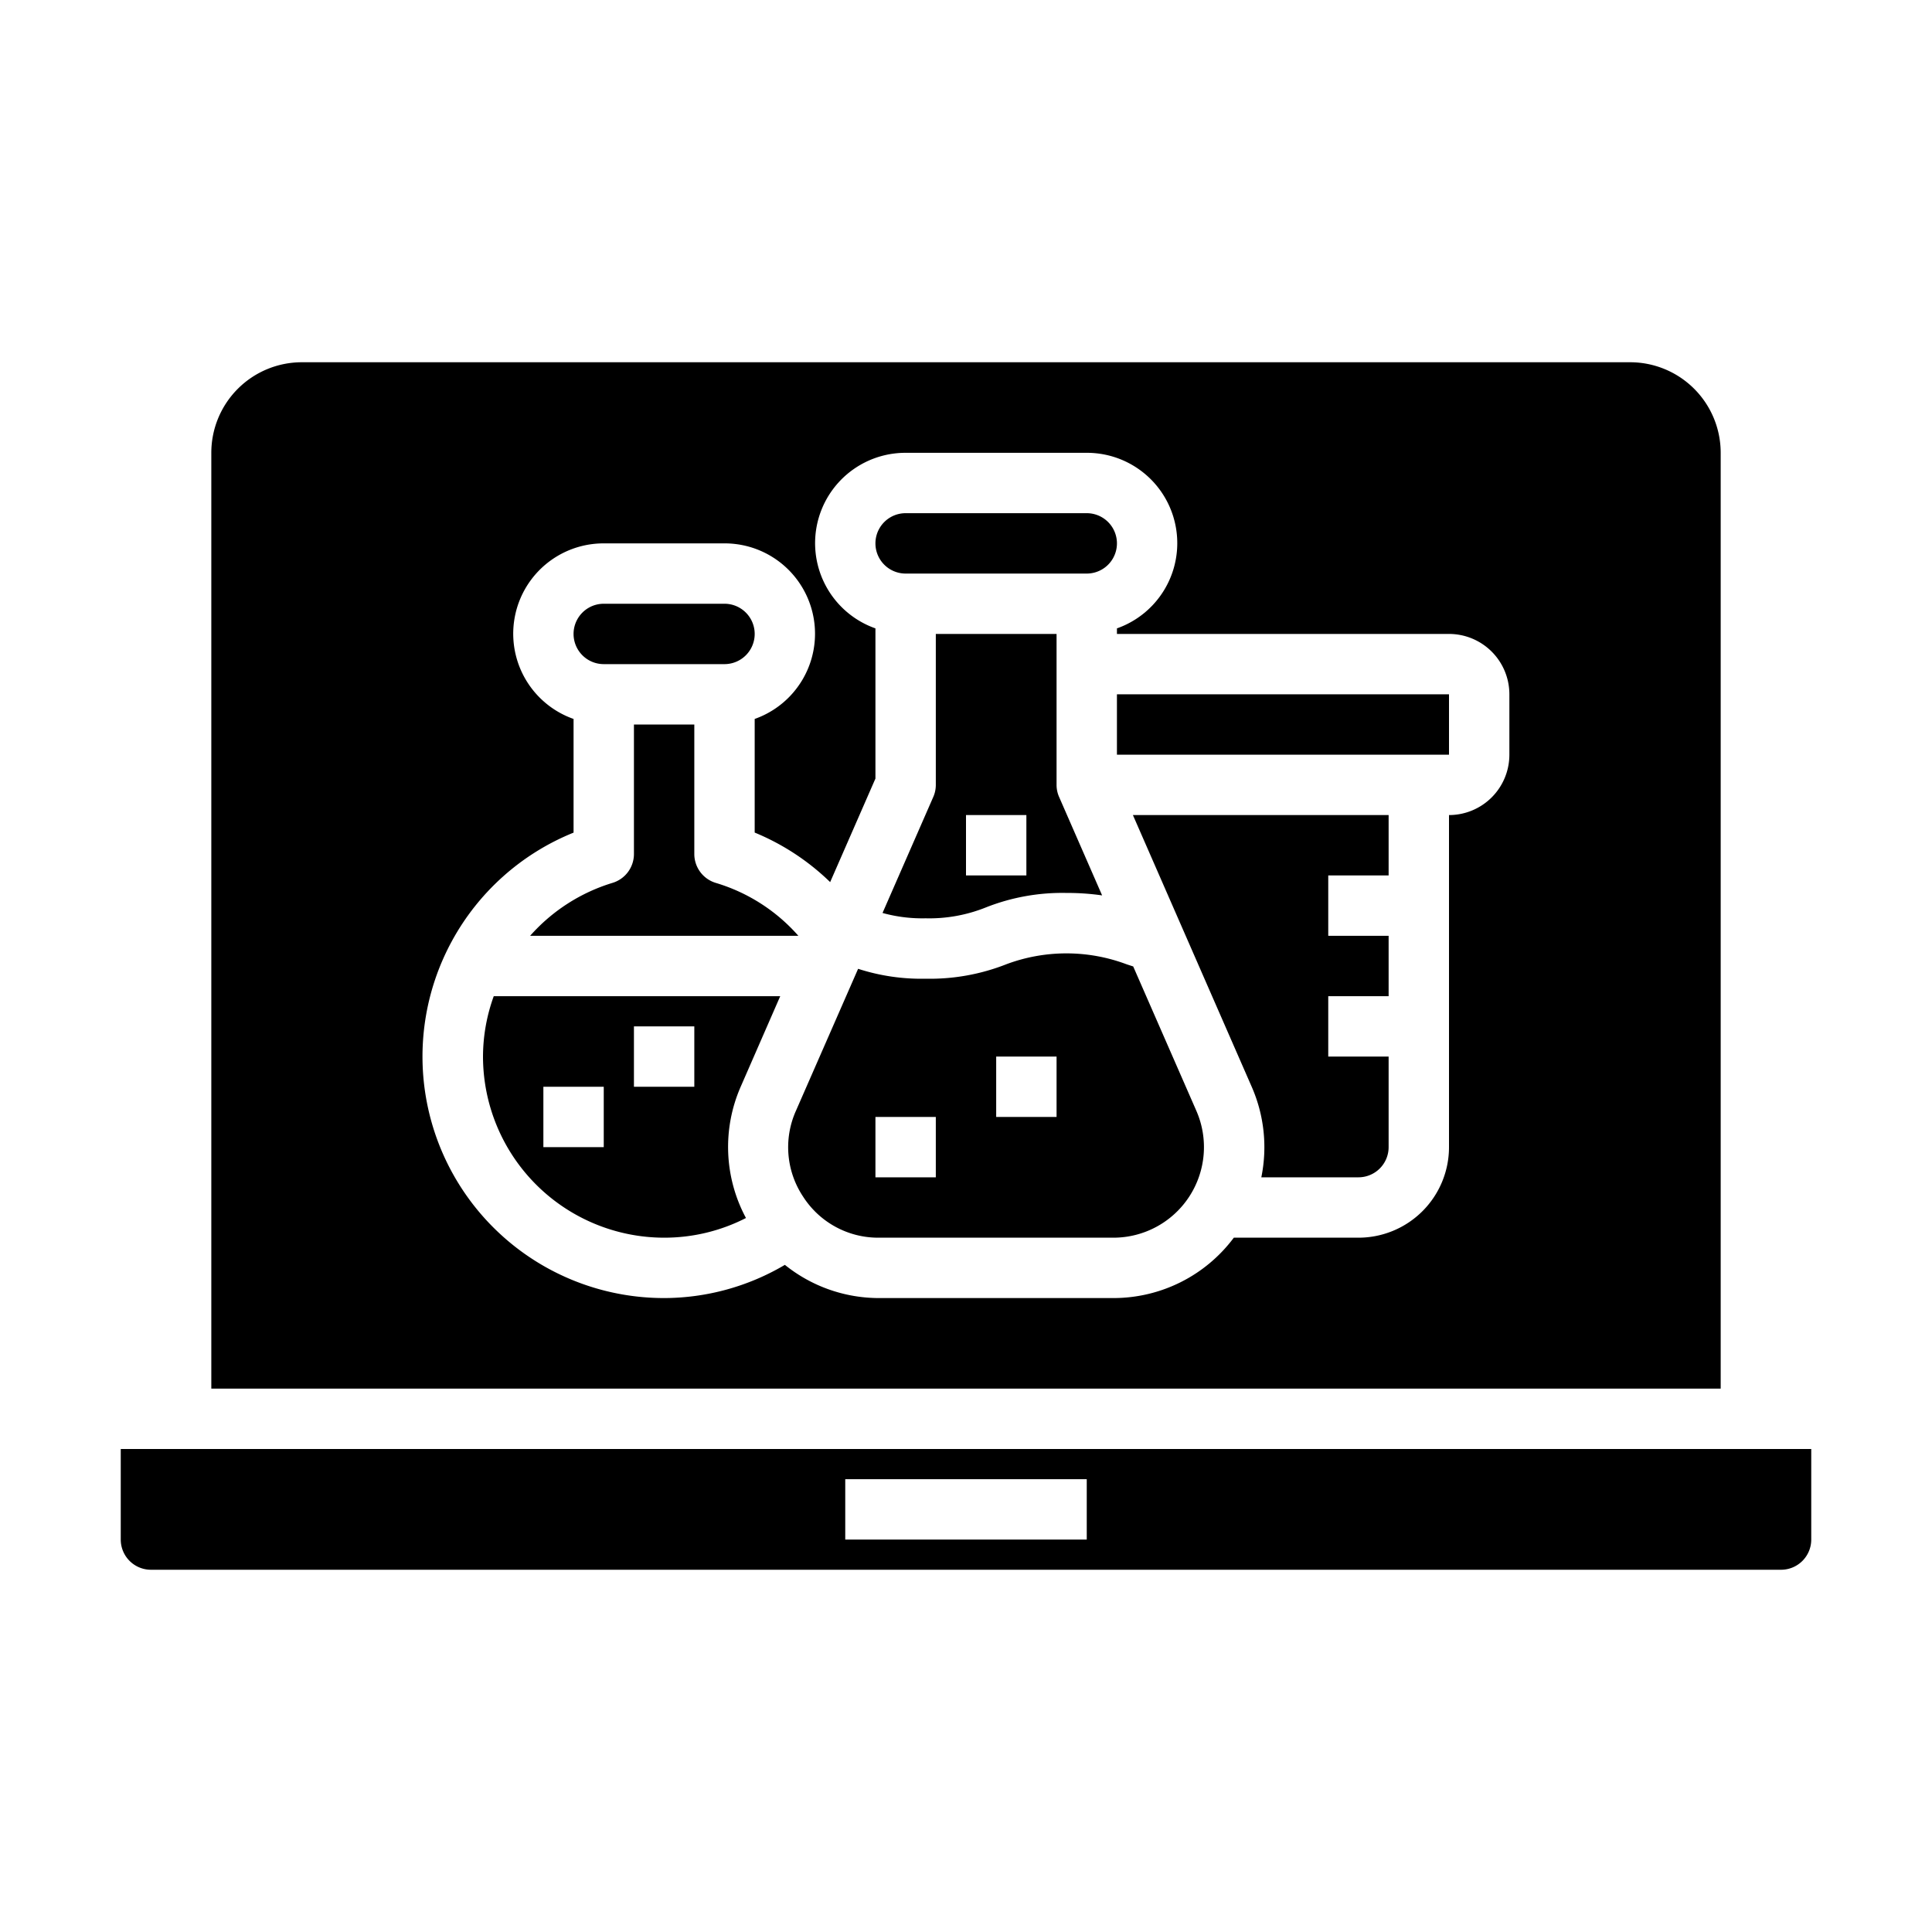 <svg xmlns="http://www.w3.org/2000/svg" viewBox="0 0 64 64" x="0px" y="0px"><g><path d="M26.605,39.642A2.954,2.954,0,0,0,29.116,41h7.768a3,3,0,0,0,2.748-4.2l-2.093-4.785c-.073-.025-.152-.048-.225-.074a5.681,5.681,0,0,0-3.975,0,6.911,6.911,0,0,1-2.679.48,6.8,6.8,0,0,1-2.234-.328l-2.058,4.7A2.955,2.955,0,0,0,26.605,39.642ZM33,35h2v2H33Zm-4,2h2v2H29Z"></path><path d="M31,21v5a.983.983,0,0,1-.084.4l-1.681,3.843a4.942,4.942,0,0,0,1.425.177,5.02,5.02,0,0,0,2-.361,6.878,6.878,0,0,1,2.668-.479,8.074,8.074,0,0,1,1.181.081L35.084,26.4A.983.983,0,0,1,35,26V21Zm3,8H32V27h2Z"></path><path d="M23.717,29.249A1,1,0,0,1,23,28.29V24H21v4.29a1,1,0,0,1-.715.958A5.956,5.956,0,0,0,17.561,31h8.886A5.884,5.884,0,0,0,23.717,29.249Z"></path><path d="M20,22h4a1,1,0,0,0,0-2H20a1,1,0,0,0,0,2Z"></path><path d="M30,19h6a1,1,0,0,0,0-2H30a1,1,0,0,0,0,2Z"></path><path d="M41.464,36a4.984,4.984,0,0,1,.319,3H45a1,1,0,0,0,1-1V35H44V33h2V31H44V29h2V27H37.529Z"></path><rect x="37" y="23" width="11" height="2"></rect><path d="M7,46H57V15a3,3,0,0,0-3-3H10a3,3,0,0,0-3,3ZM19,27.582V23.816A2.993,2.993,0,0,1,20,18h4a2.993,2.993,0,0,1,1,5.816V27.58a7.9,7.9,0,0,1,2.5,1.641l1.5-3.43V20.816A2.993,2.993,0,0,1,30,15h6a2.993,2.993,0,0,1,1,5.816V21H48a2,2,0,0,1,2,2v2a2,2,0,0,1-2,2V38a3,3,0,0,1-3,3H40.872a4.977,4.977,0,0,1-3.988,2H29.116A4.97,4.97,0,0,1,26,41.9,7.894,7.894,0,0,1,22,43a8,8,0,0,1-3-15.418Z"></path><path d="M4,51a1,1,0,0,0,1,1H59a1,1,0,0,0,1-1V48H4Zm24-2h8v2H28Z"></path><path d="M22,41a5.927,5.927,0,0,0,2.711-.652A4.975,4.975,0,0,1,24.536,36l1.31-3h-9.49A5.909,5.909,0,0,0,16,35,6.006,6.006,0,0,0,22,41Zm-1-7h2v2H21Zm-3,2h2v2H18Z"></path></g></svg>